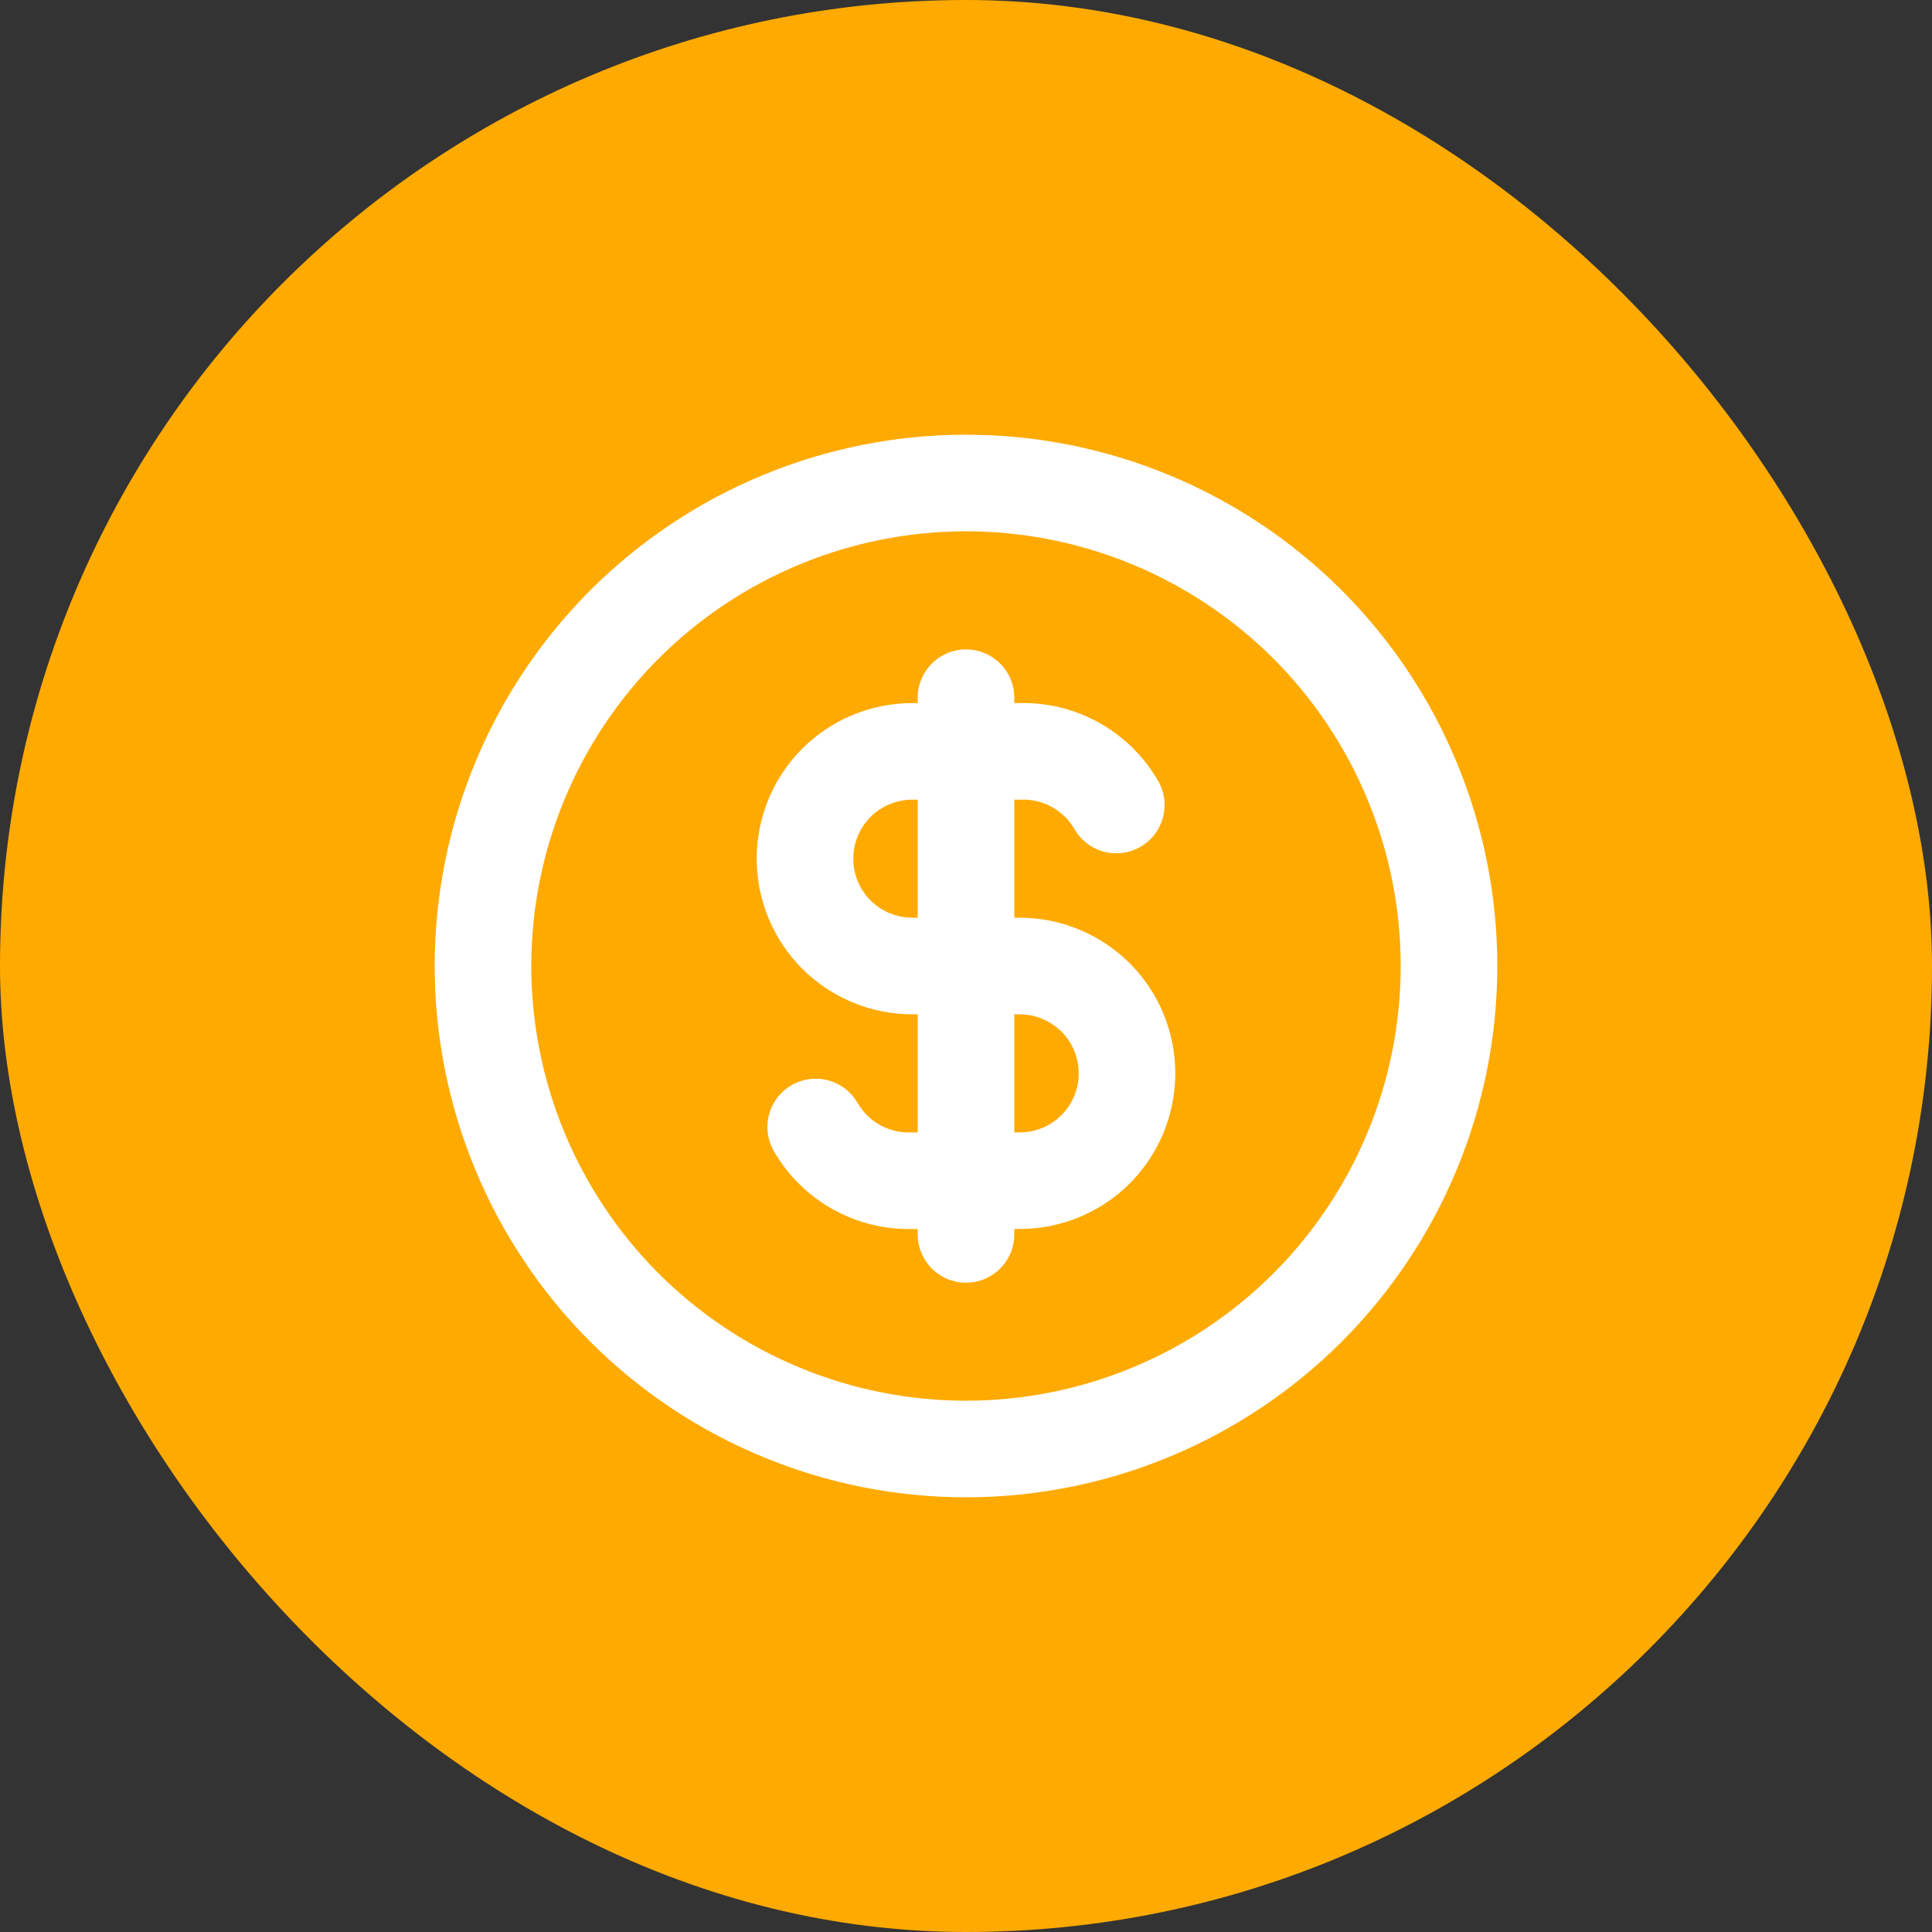 <svg width="24" height="24" viewBox="0 0 24 24" fill="none" xmlns="http://www.w3.org/2000/svg">
<rect x="0" y="0" width="24" height="24" fill="#333333" stroke="none"/>
<rect width="24" height="24" rx="12" fill="#FFAA00"/>
<g clip-path="url(#clip0_402_2902)">
<path d="M6 12C6 12.788 6.155 13.568 6.457 14.296C6.758 15.024 7.2 15.685 7.757 16.243C8.315 16.8 8.976 17.242 9.704 17.543C10.432 17.845 11.212 18 12 18C12.788 18 13.568 17.845 14.296 17.543C15.024 17.242 15.685 16.8 16.243 16.243C16.8 15.685 17.242 15.024 17.543 14.296C17.845 13.568 18 12.788 18 12C18 11.212 17.845 10.432 17.543 9.704C17.242 8.976 16.8 8.315 16.243 7.757C15.685 7.2 15.024 6.758 14.296 6.457C13.568 6.155 12.788 6 12 6C11.212 6 10.432 6.155 9.704 6.457C8.976 6.758 8.315 7.2 7.757 7.757C7.2 8.315 6.758 8.976 6.457 9.704C6.155 10.432 6 11.212 6 12Z" stroke="white" stroke-width="1.2" stroke-linecap="round" stroke-linejoin="round"/>
<path d="M13.867 10C13.746 9.791 13.57 9.618 13.359 9.501C13.148 9.383 12.908 9.326 12.667 9.334H11.333C10.98 9.334 10.641 9.474 10.39 9.724C10.14 9.974 10 10.313 10 10.667C10 11.021 10.14 11.36 10.39 11.61C10.641 11.86 10.98 12 11.333 12H12.667C13.02 12 13.359 12.141 13.61 12.391C13.86 12.641 14 12.98 14 13.334C14 13.687 13.86 14.027 13.61 14.277C13.359 14.527 13.02 14.667 12.667 14.667H11.333C11.092 14.675 10.852 14.617 10.641 14.5C10.43 14.383 10.254 14.21 10.133 14" stroke="white" stroke-width="1.2" stroke-linecap="round" stroke-linejoin="round"/>
<path d="M12 8.667V15.334" stroke="white" stroke-width="1.2" stroke-linecap="round" stroke-linejoin="round"/>
</g>
<defs>
<clipPath id="clip0_402_2902">
<rect width="16" height="16" fill="white" transform="translate(4 4)"/>
</clipPath>
</defs>
</svg>
